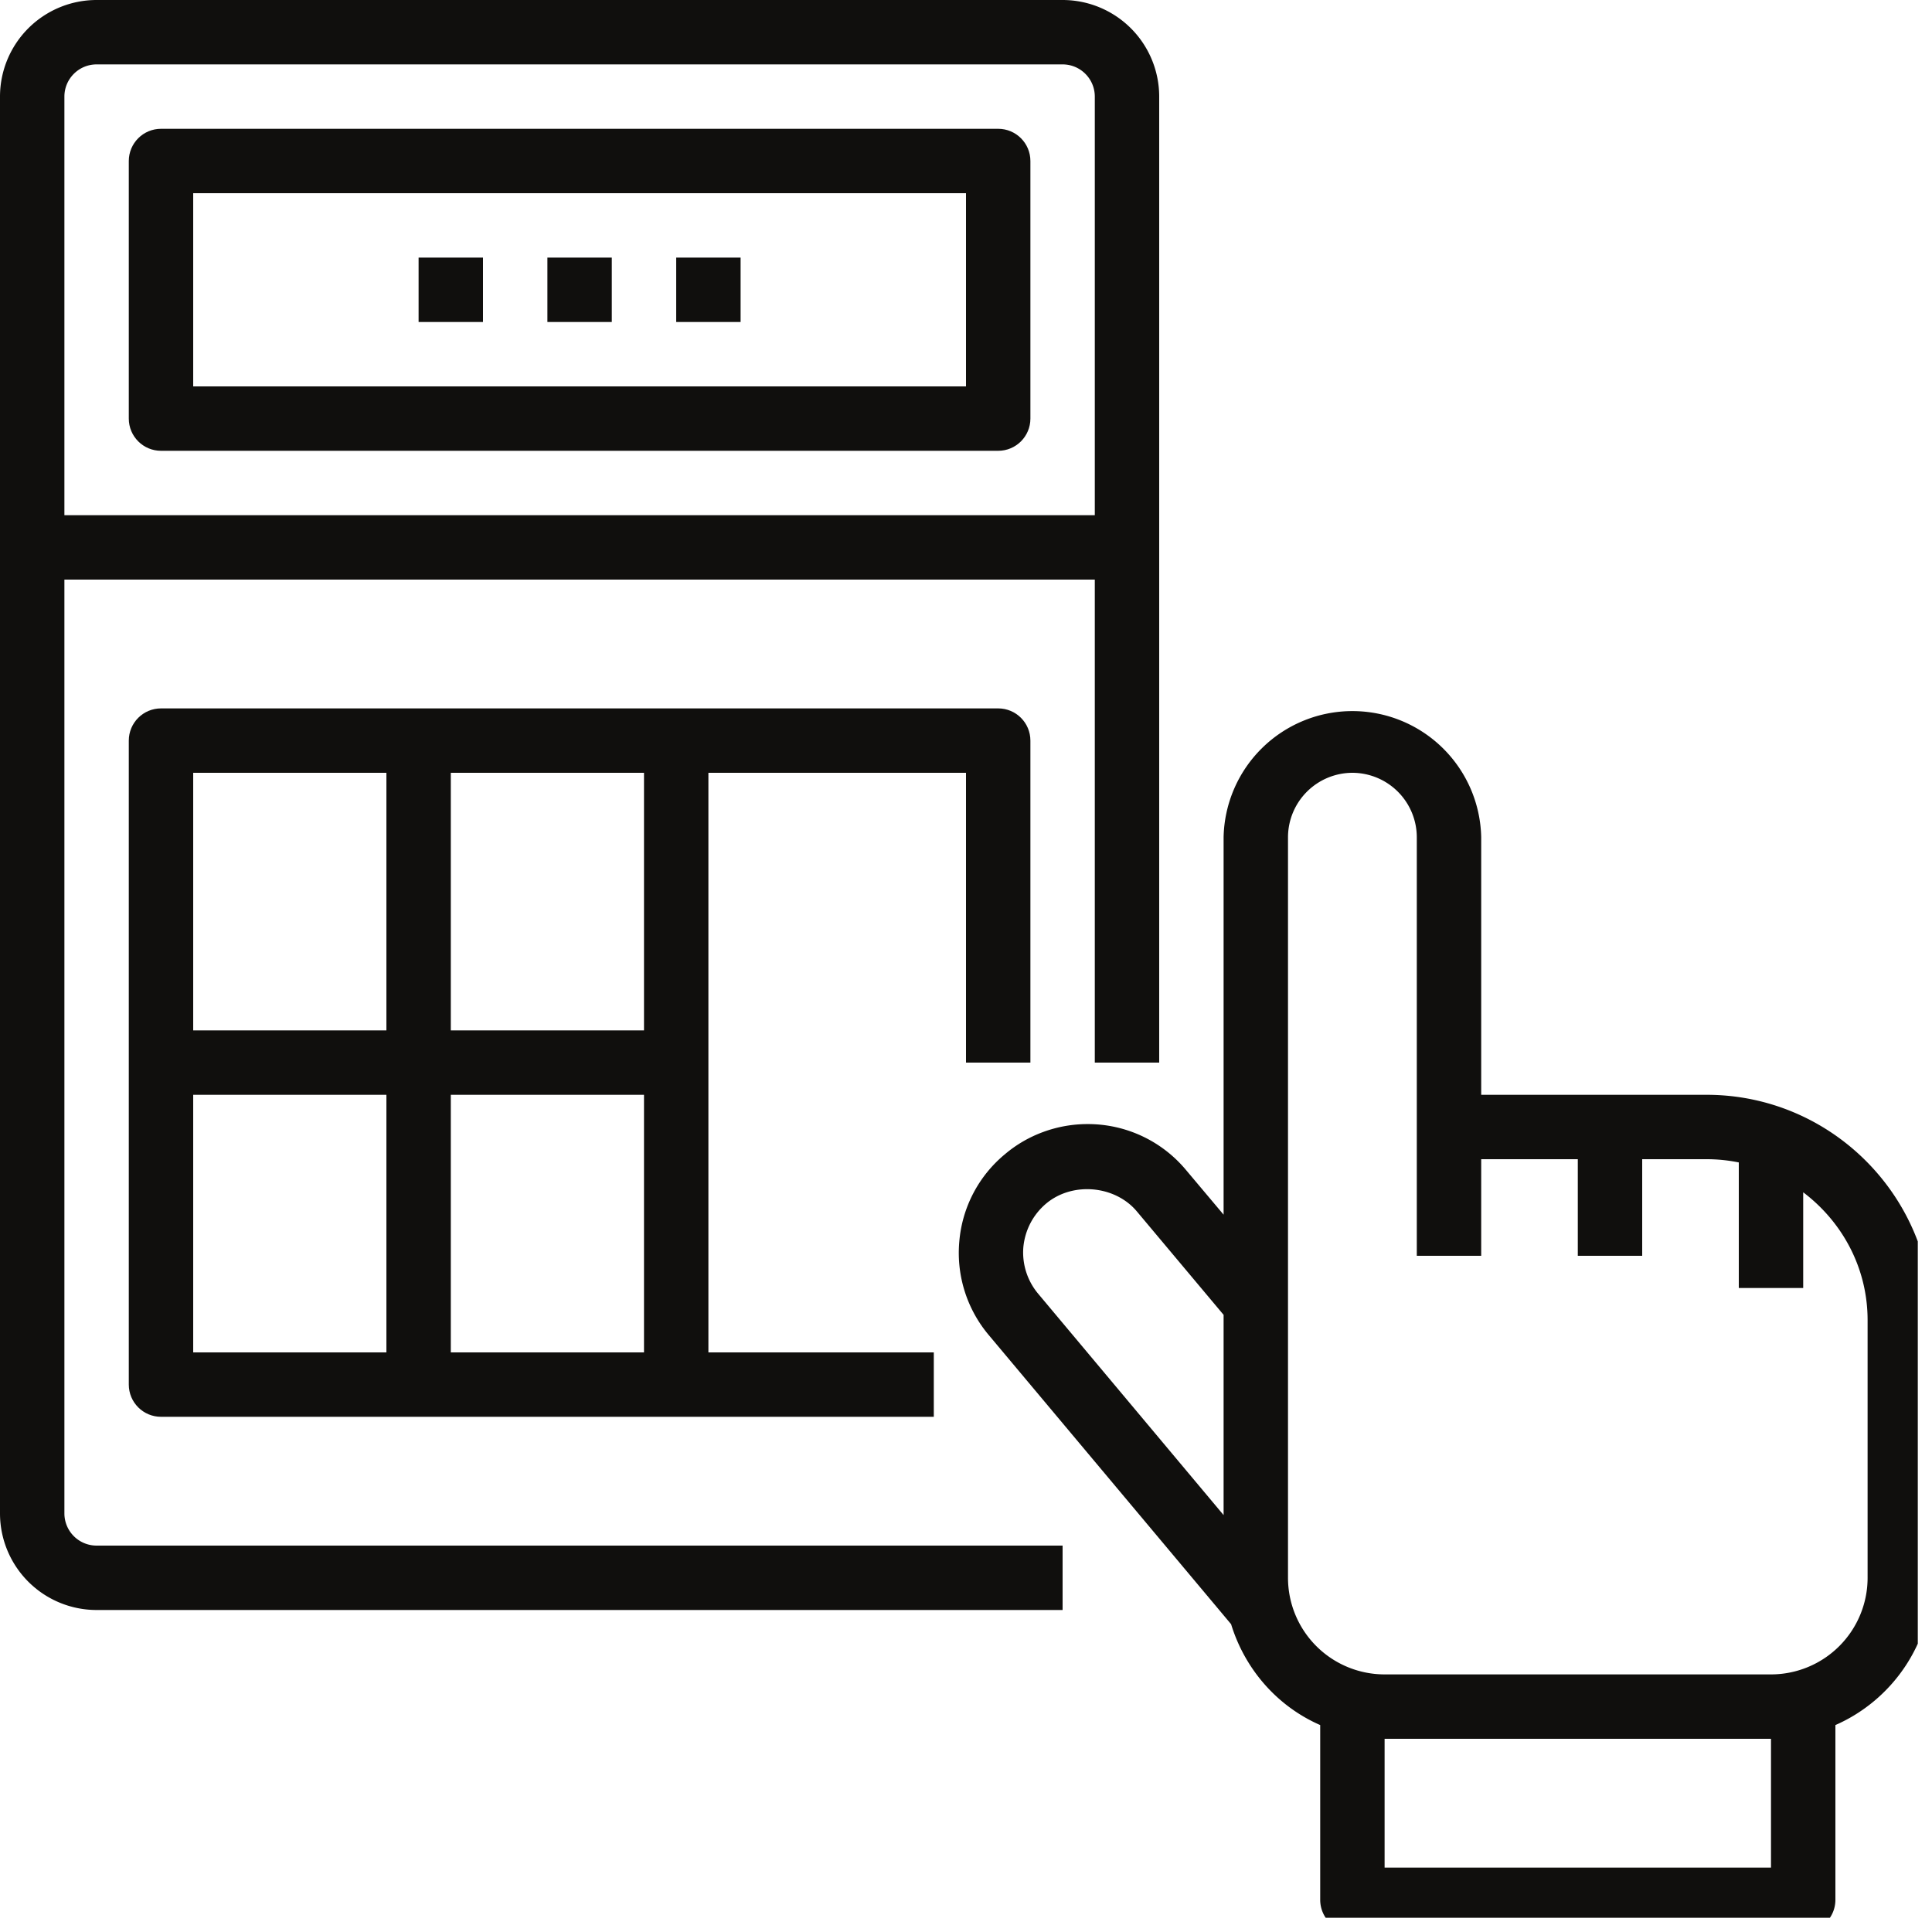 <svg xmlns="http://www.w3.org/2000/svg" width="90" viewBox="0 0 67.5 67.5" height="90" version="1.0"><defs><clipPath id="id1"><path d="M33 24h34.004v43.004H33Zm0 0"/></clipPath></defs><g clip-path="url('#id1')"><path fill="#100f0d" d="M65.25 55.125a3.376 3.376 0 0 1-3.375 3.375h-13.5A3.376 3.376 0 0 1 45 55.125V29.25A2.256 2.256 0 0 1 47.25 27a2.256 2.256 0 0 1 2.25 2.25v14.625h2.25V40.5h3.375v3.375h2.25V40.5h2.25c.387 0 .762.04 1.125.113V45H63v-3.344c1.36 1.028 2.25 2.637 2.25 4.469ZM61.875 65.25h-13.5v-4.5h13.5ZM35.754 43.57c.059-.597.34-1.136.8-1.523.923-.77 2.407-.629 3.165.277l3.031 3.614v6.996l-6.473-7.727a2.245 2.245 0 0 1-.523-1.637Zm23.871-5.32H51.75v-9a4.501 4.501 0 0 0-9 0v13.188l-1.305-1.551a4.459 4.459 0 0 0-3.453-1.614c-1.05 0-2.082.375-2.879 1.051a4.435 4.435 0 0 0-1.597 3.051 4.457 4.457 0 0 0 1.039 3.281l8.457 10.09c.484 1.578 1.617 2.871 3.113 3.524v6.105c0 .621.504 1.125 1.125 1.125H63c.621 0 1.125-.504 1.125-1.125V60.27c1.98-.868 3.375-2.848 3.375-5.145v-9c0-4.344-3.535-7.875-7.875-7.875"/></g><path fill="#100f0d" d="M3.375 2.25h33.75c.621 0 1.125.504 1.125 1.125V18h-36V3.375c0-.621.504-1.125 1.125-1.125ZM2.25 52.875V20.25h36v16.875h2.25V3.375A3.376 3.376 0 0 0 37.125 0H3.375A3.376 3.376 0 0 0 0 3.375v49.5a3.376 3.376 0 0 0 3.375 3.375h33.75V54H3.375a1.125 1.125 0 0 1-1.125-1.125"/><path fill="#100f0d" d="M6.75 6.75h27v6.75h-27Zm-1.125 9h29.25c.621 0 1.125-.504 1.125-1.125v-9c0-.621-.504-1.125-1.125-1.125H5.625c-.621 0-1.125.504-1.125 1.125v9c0 .621.504 1.125 1.125 1.125M22.5 36h-6.75v-9h6.75Zm-6.75 11.25v-9h6.75v9Zm-9-9h6.75v9H6.75ZM13.5 27v9H6.75v-9ZM36 37.125v-11.25c0-.621-.504-1.125-1.125-1.125H5.625c-.621 0-1.125.504-1.125 1.125v22.5c0 .621.504 1.125 1.125 1.125h27v-2.25H24.75V27h9v10.125H36"/><path fill="#100f0d" d="M19.125 11.25h2.25V9h-2.25v2.25M23.625 11.25h2.25V9h-2.25v2.25M14.625 11.25h2.25V9h-2.25v2.25"/></svg>